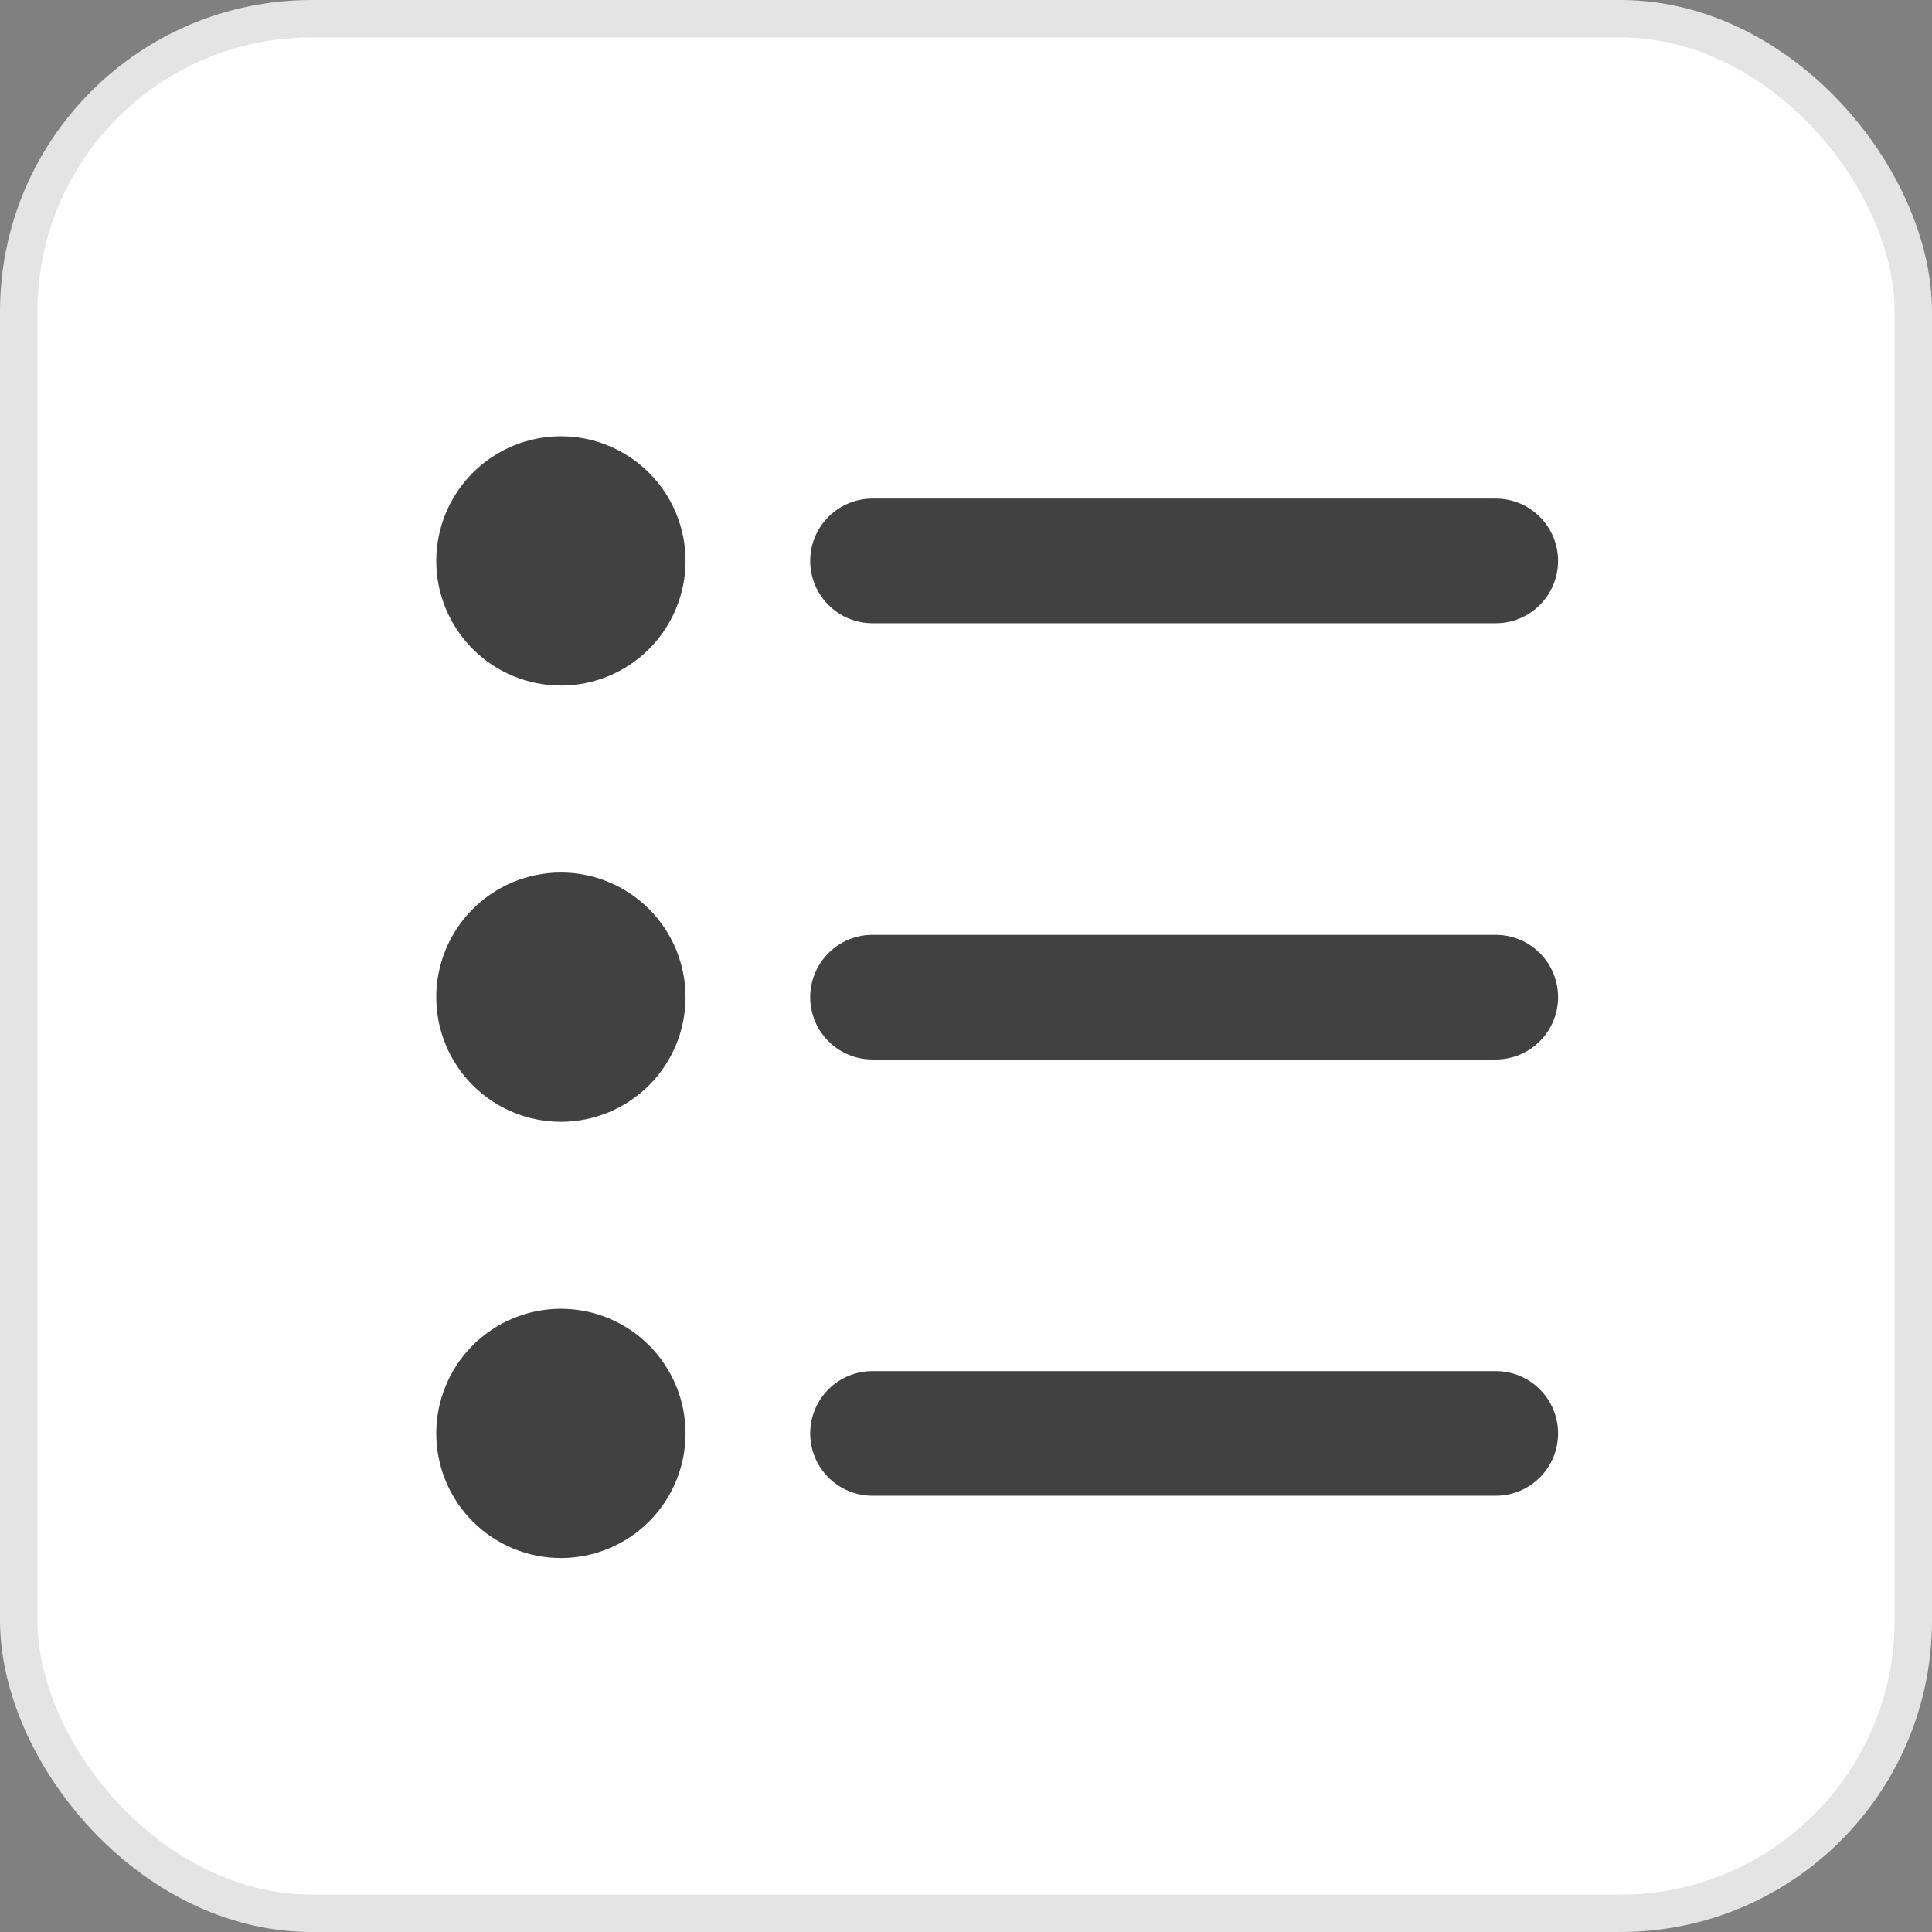 <svg width="31" height="31" viewBox="0 0 31 31" fill="none" xmlns="http://www.w3.org/2000/svg">
<rect x="0" y="0" width="31" height="31" fill="#808080" stroke="none"/>
<rect x="0.3" y="0.3" width="30.4" height="30.4" rx="4.7" fill="white" stroke="#E4E4E4" stroke-width="0.6"/>
<path fill-rule="evenodd" clip-rule="evenodd" d="M14 8H24C24.265 8 24.52 8.105 24.707 8.293C24.895 8.48 25 8.735 25 9C25 9.265 24.895 9.52 24.707 9.707C24.52 9.895 24.265 10 24 10H14C13.735 10 13.48 9.895 13.293 9.707C13.105 9.52 13 9.265 13 9C13 8.735 13.105 8.48 13.293 8.293C13.48 8.105 13.735 8 14 8ZM14 15H24C24.265 15 24.52 15.105 24.707 15.293C24.895 15.48 25 15.735 25 16C25 16.265 24.895 16.52 24.707 16.707C24.52 16.895 24.265 17 24 17H14C13.735 17 13.48 16.895 13.293 16.707C13.105 16.52 13 16.265 13 16C13 15.735 13.105 15.48 13.293 15.293C13.48 15.105 13.735 15 14 15ZM14 22H24C24.265 22 24.52 22.105 24.707 22.293C24.895 22.48 25 22.735 25 23C25 23.265 24.895 23.52 24.707 23.707C24.52 23.895 24.265 24 24 24H14C13.735 24 13.48 23.895 13.293 23.707C13.105 23.52 13 23.265 13 23C13 22.735 13.105 22.48 13.293 22.293C13.48 22.105 13.735 22 14 22ZM9 11C8.47 11 7.961 10.789 7.586 10.414C7.211 10.039 7 9.53 7 9C7 8.47 7.211 7.961 7.586 7.586C7.961 7.211 8.47 7 9 7C9.53 7 10.039 7.211 10.414 7.586C10.789 7.961 11 8.47 11 9C11 9.53 10.789 10.039 10.414 10.414C10.039 10.789 9.53 11 9 11ZM9 18C8.47 18 7.961 17.789 7.586 17.414C7.211 17.039 7 16.53 7 16C7 15.47 7.211 14.961 7.586 14.586C7.961 14.211 8.47 14 9 14C9.53 14 10.039 14.211 10.414 14.586C10.789 14.961 11 15.47 11 16C11 16.53 10.789 17.039 10.414 17.414C10.039 17.789 9.53 18 9 18ZM9 25C8.47 25 7.961 24.789 7.586 24.414C7.211 24.039 7 23.53 7 23C7 22.47 7.211 21.961 7.586 21.586C7.961 21.211 8.47 21 9 21C9.53 21 10.039 21.211 10.414 21.586C10.789 21.961 11 22.47 11 23C11 23.53 10.789 24.039 10.414 24.414C10.039 24.789 9.53 25 9 25Z" fill="#414141"/>
</svg>
